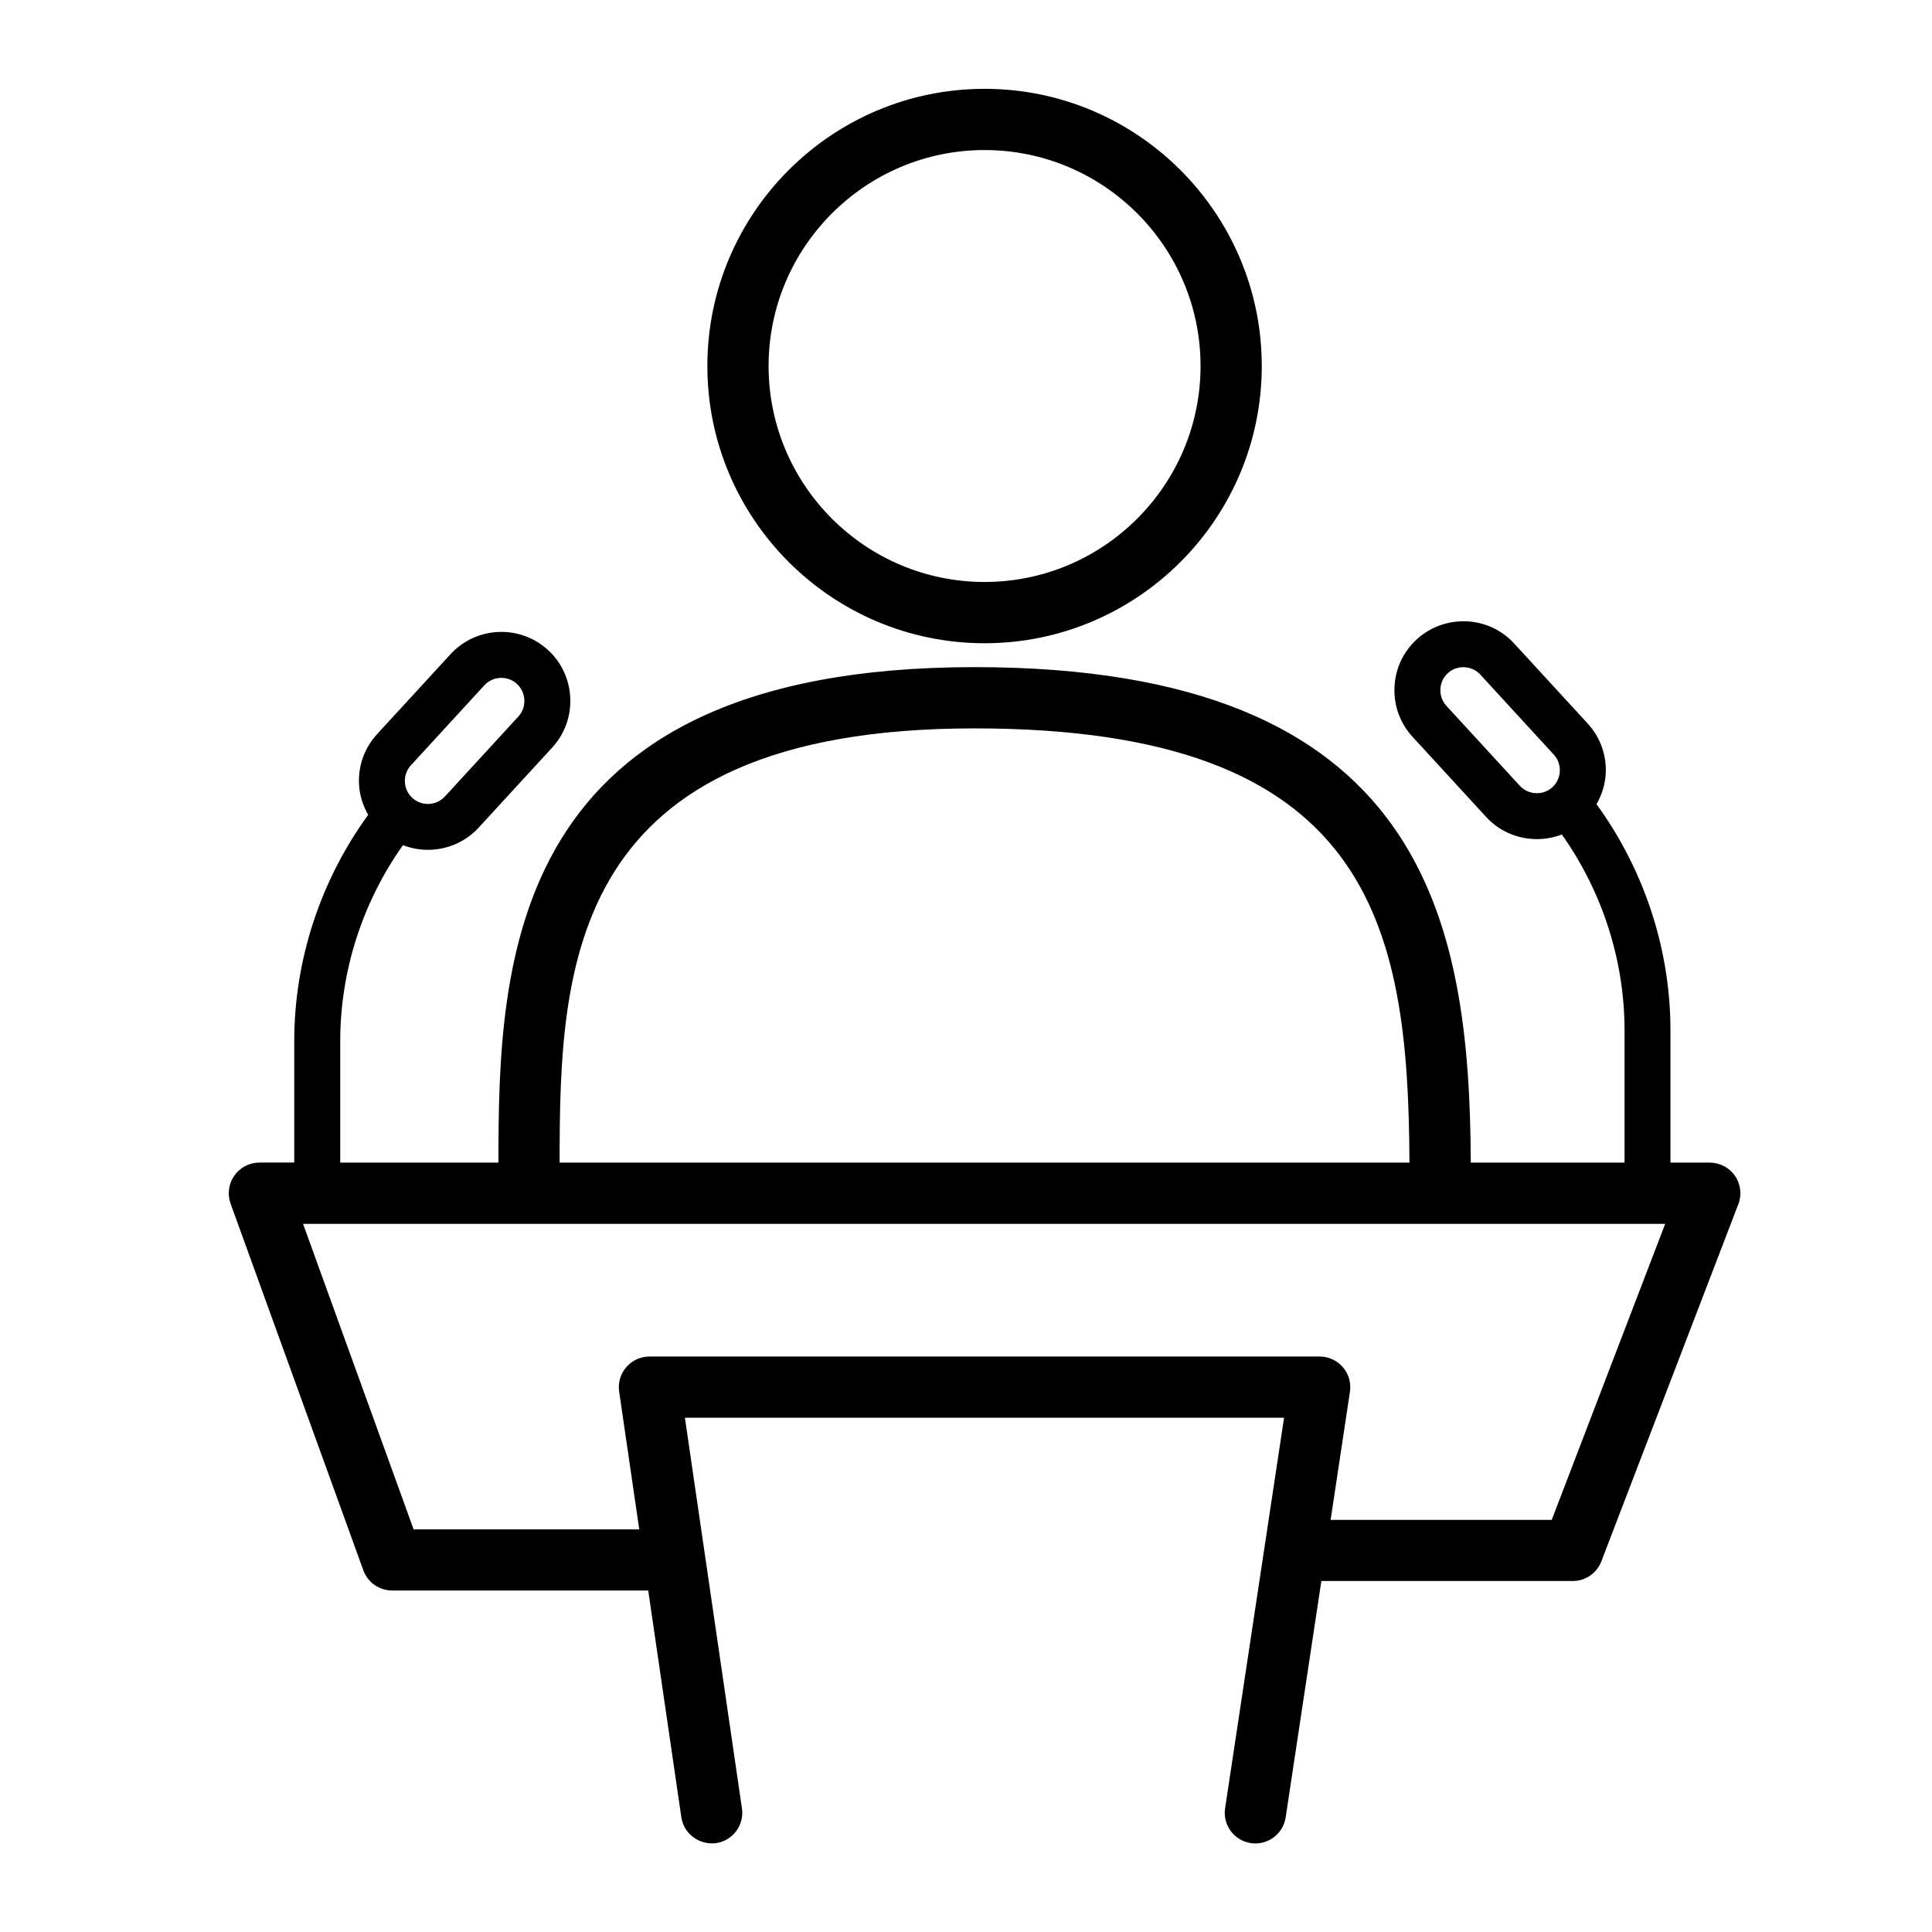 <?xml version="1.0" encoding="utf-8"?>
<!-- Generator: Adobe Illustrator 25.4.1, SVG Export Plug-In . SVG Version: 6.00 Build 0)  -->
<svg version="1.1" id="stroke_1_x2C_6" xmlns="http://www.w3.org/2000/svg" xmlns:xlink="http://www.w3.org/1999/xlink" x="0px"
	 y="0px" viewBox="0 0 50.46 50.46" enable-background="new 0 0 50.46 50.46" xml:space="preserve">
<g>
	<path d="M45.315,30.712c-0.149-0.217-0.396-0.347-0.659-0.347h-1.027v-3.453c0-2.121-0.687-4.197-1.931-5.908
		c0.14-0.246,0.228-0.52,0.241-0.812c0.021-0.482-0.147-0.942-0.473-1.296l-1.919-2.089c-0.324-0.354-0.77-0.56-1.252-0.58
		c-0.477-0.016-0.941,0.148-1.293,0.472c-0.354,0.325-0.561,0.769-0.581,1.251s0.147,0.942,0.473,1.295l1.918,2.089
		c0.325,0.354,0.77,0.56,1.251,0.58c0.026,0.001,0.053,0.002,0.079,0.002c0.226,0,0.445-0.042,0.65-0.121
		c1.055,1.49,1.638,3.284,1.638,5.117v3.453h-4.016c-0.03-6.313-1.17-12.941-12.963-12.941c-12.222,0-12.43,7.682-12.433,12.941
		H8.886v-3.174c0-1.831,0.582-3.627,1.638-5.117c0.21,0.081,0.431,0.122,0.652,0.122c0.487,0,0.973-0.196,1.328-0.582l1.918-2.089
		c0.325-0.354,0.493-0.814,0.472-1.296s-0.227-0.926-0.58-1.251c-0.732-0.672-1.875-0.623-2.547,0.108l-1.918,2.088
		c-0.325,0.354-0.493,0.814-0.473,1.296c0.012,0.292,0.1,0.566,0.24,0.812c-1.244,1.711-1.931,3.788-1.931,5.908v3.174h-0.91
		c-0.261,0-0.505,0.127-0.655,0.341c-0.15,0.213-0.186,0.486-0.098,0.731l3.468,9.578c0.115,0.316,0.416,0.527,0.752,0.527h6.688
		l0.865,5.921c0.064,0.438,0.471,0.731,0.907,0.677c0.437-0.064,0.74-0.471,0.676-0.907l-1.49-10.204h15.649l-1.54,10.2
		c-0.066,0.437,0.234,0.844,0.672,0.91c0.04,0.006,0.08,0.009,0.12,0.009c0.389,0,0.73-0.284,0.79-0.681l0.932-6.173h6.566
		c0.331,0,0.628-0.204,0.747-0.514l3.578-9.33C45.497,31.206,45.464,30.929,45.315,30.712z M40.114,20.716
		c-0.162-0.007-0.311-0.075-0.419-0.193l-1.919-2.089c-0.107-0.118-0.163-0.271-0.156-0.433s0.075-0.31,0.193-0.418
		c0.11-0.102,0.254-0.157,0.405-0.157c0.009,0,0.018,0,0.026,0c0.162,0.007,0.311,0.076,0.419,0.193l1.918,2.089
		c0.226,0.245,0.209,0.627-0.035,0.852c-0.001,0-0.001,0-0.001,0C40.428,20.667,40.28,20.723,40.114,20.716z M10.732,19.988
		l1.918-2.089c0.224-0.244,0.606-0.261,0.852-0.036c0.117,0.108,0.186,0.256,0.193,0.418c0.007,0.162-0.049,0.316-0.157,0.434
		l-1.918,2.088c-0.225,0.244-0.607,0.261-0.852,0.036c-0.117-0.108-0.186-0.256-0.193-0.418S10.624,20.105,10.732,19.988z
		 M25.45,19.024c10.358,0,11.336,5.111,11.362,11.341H14.616C14.619,25.24,14.805,19.024,25.45,19.024z M40.528,39.696h-5.775
		l0.505-3.347c0.035-0.23-0.032-0.464-0.185-0.641s-0.373-0.278-0.606-0.278H16.963c-0.232,0-0.453,0.101-0.605,0.276
		c-0.152,0.176-0.22,0.409-0.187,0.639l0.525,3.599h-5.893l-2.888-7.979h35.576L40.528,39.696z"/>
	<path d="M25.715,16.8c3.992,0,7.24-3.248,7.24-7.24s-3.248-7.24-7.24-7.24s-7.24,3.248-7.24,7.24S21.723,16.8,25.715,16.8z
		 M25.715,3.919c3.11,0,5.641,2.53,5.641,5.64c0,3.11-2.53,5.641-5.641,5.641s-5.641-2.53-5.641-5.641
		C20.075,6.45,22.605,3.919,25.715,3.919z"/>
</g>
</svg>
